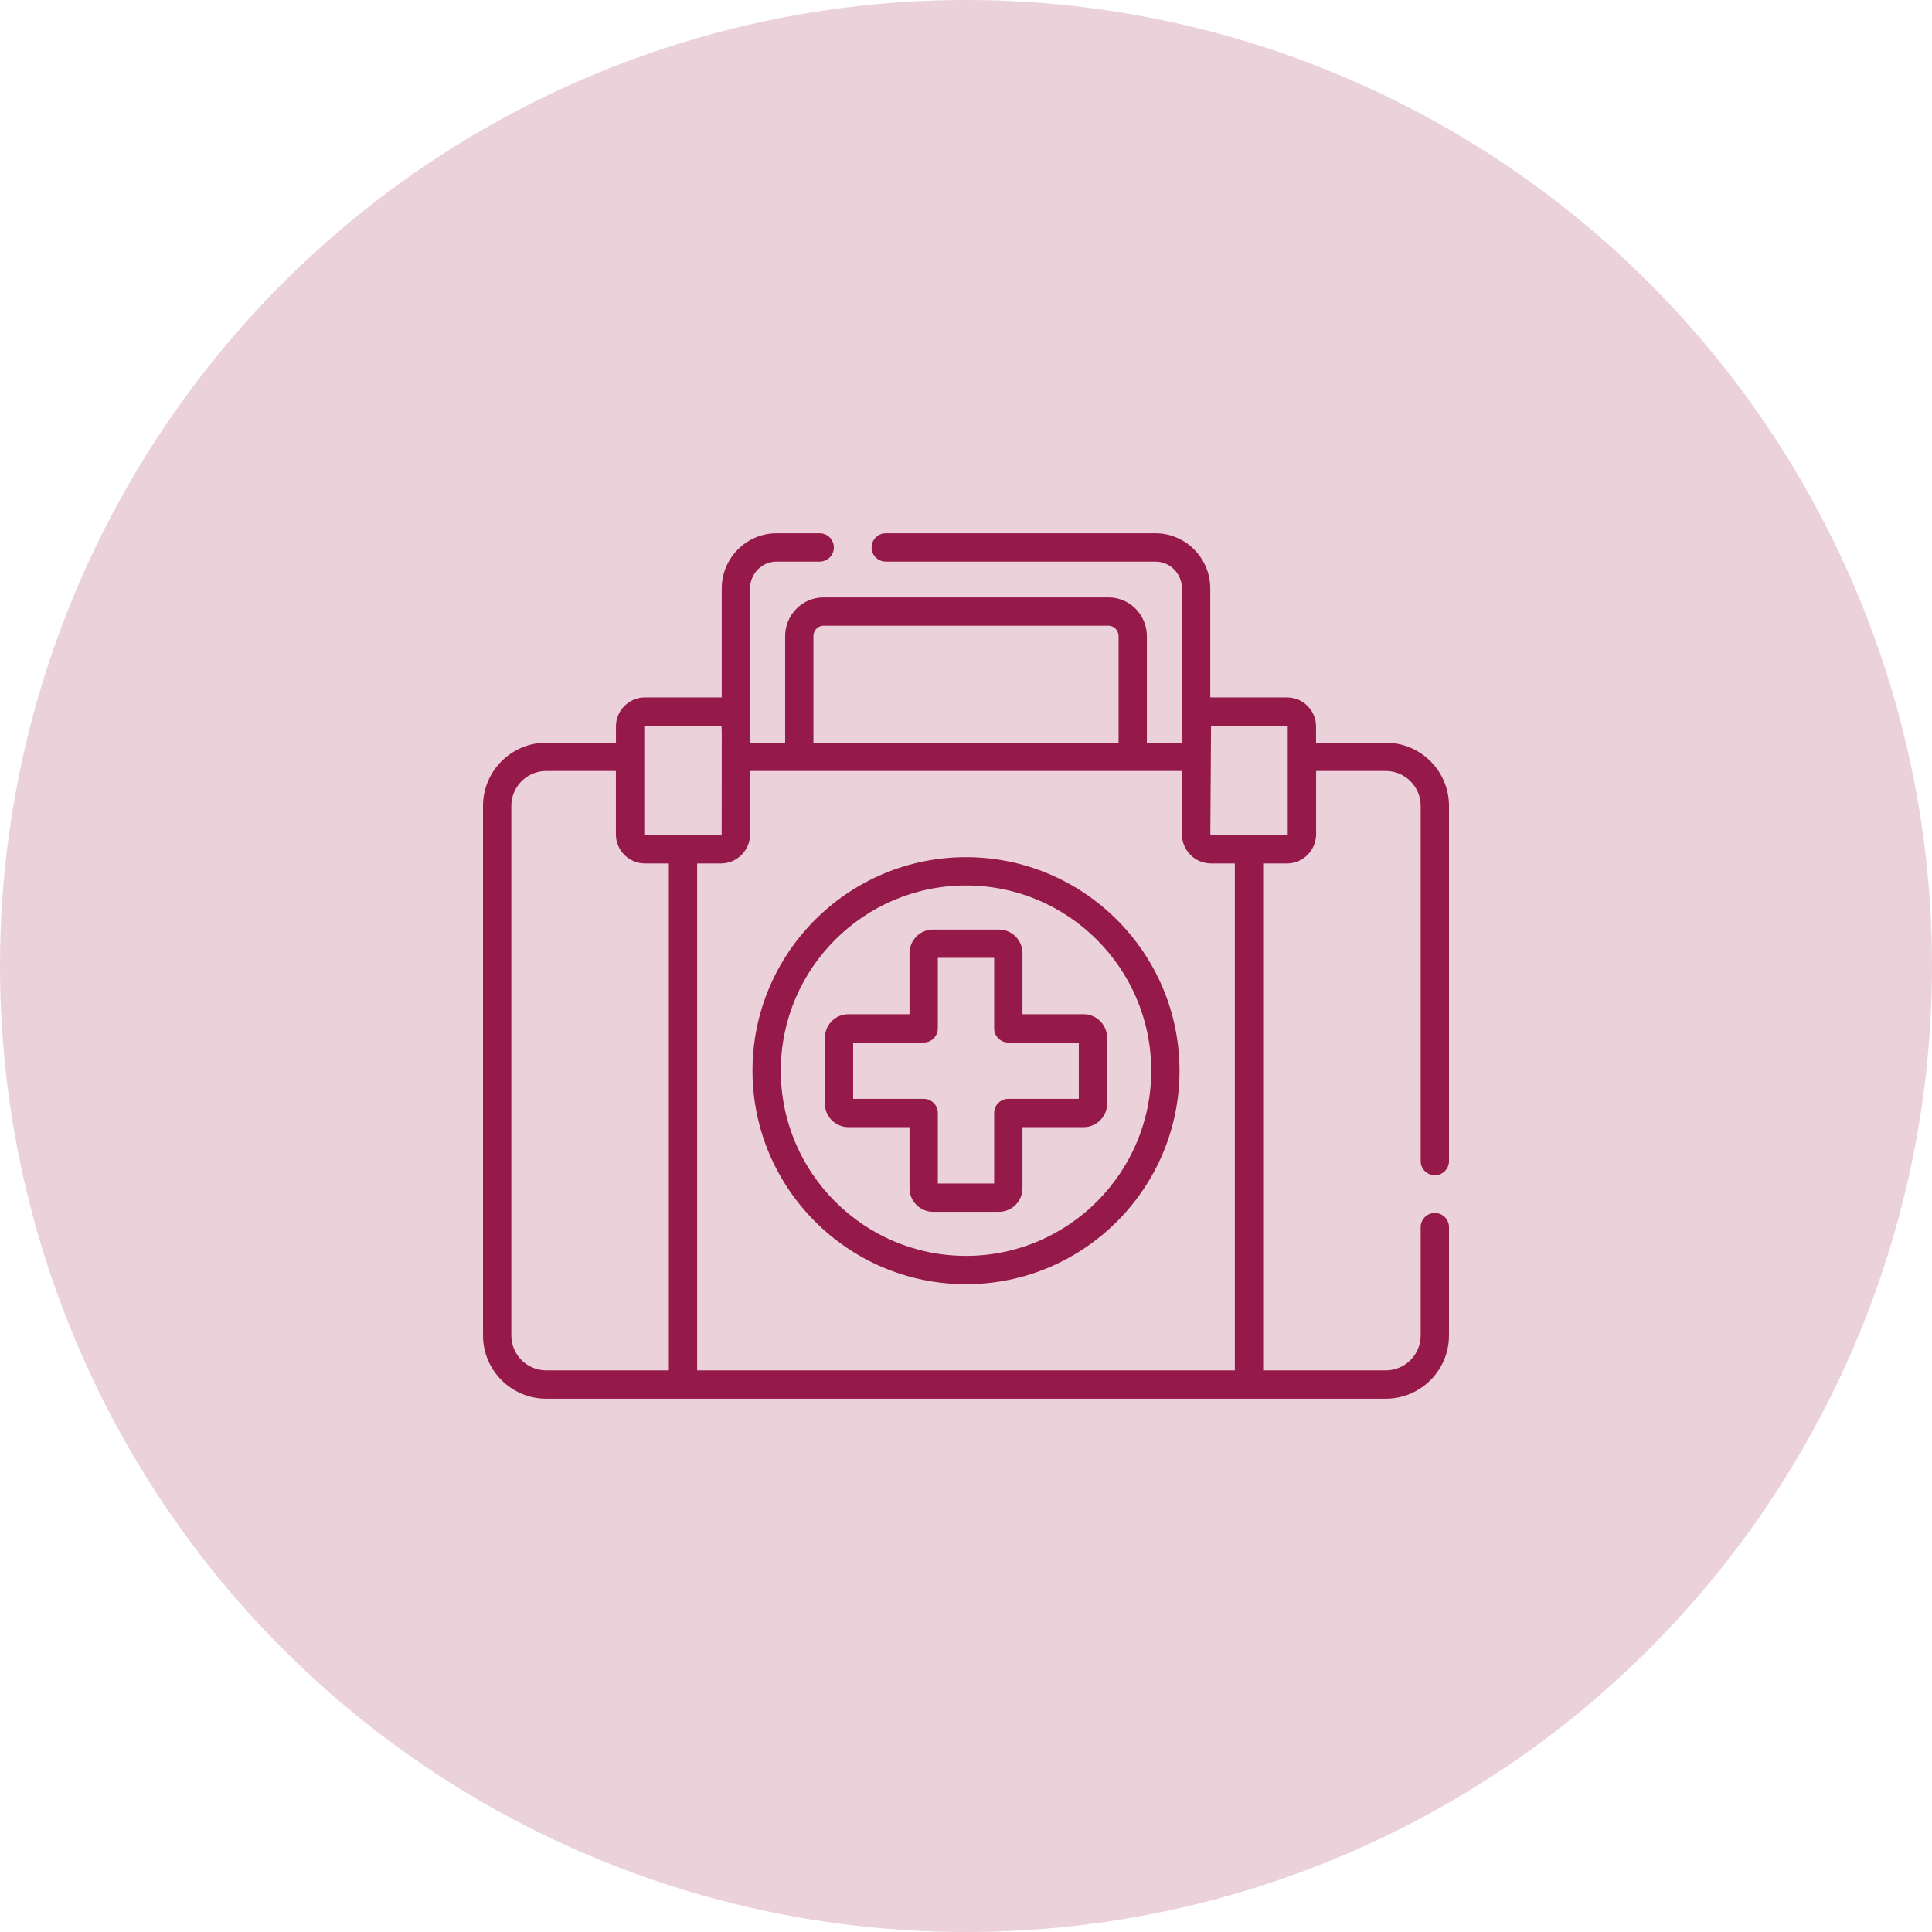 <svg width="64" height="64" viewBox="0 0 64 64" fill="none" xmlns="http://www.w3.org/2000/svg">
<circle opacity="0.2" cx="32" cy="32" r="32" fill="#961A49"/>
<g clip-path="url(#clip0_1_205)">
<path d="M32 28.395C28.1 28.395 24.927 31.568 24.927 35.468C24.927 39.368 28.1 42.541 32 42.541C35.9 42.541 39.073 39.368 39.073 35.468C39.073 31.568 35.9 28.395 32 28.395ZM32 41.603C28.617 41.603 25.865 38.851 25.865 35.468C25.865 32.085 28.617 29.333 32 29.333C35.383 29.333 38.136 32.085 38.136 35.468C38.136 38.851 35.383 41.603 32 41.603Z" fill="#961A49"/>
<path d="M33.871 33.597V31.574C33.871 31.143 33.52 30.793 33.09 30.793H30.91C30.479 30.793 30.129 31.143 30.129 31.574V33.597H28.106C27.675 33.597 27.325 33.948 27.325 34.379V36.558C27.325 36.989 27.675 37.339 28.106 37.339H30.129V39.362C30.129 39.793 30.479 40.143 30.91 40.143H33.09C33.52 40.143 33.871 39.793 33.871 39.362V37.339H35.894C36.325 37.339 36.675 36.989 36.675 36.558V34.379C36.675 33.948 36.325 33.597 35.894 33.597H33.871ZM35.737 36.401H33.402C33.143 36.401 32.933 36.611 32.933 36.87V39.206H31.067V36.87C31.067 36.611 30.857 36.401 30.598 36.401H28.262V34.535H30.598C30.857 34.535 31.067 34.325 31.067 34.066V31.73H32.933V34.066C32.933 34.325 33.143 34.535 33.402 34.535H35.737V36.401Z" fill="#961A49"/>
<path d="M47.531 38.932C47.79 38.932 48 38.722 48 38.464V26.696C48 25.542 47.061 24.603 45.906 24.603H43.596V24.065C43.596 23.535 43.164 23.103 42.633 23.103H40.117C40.109 23.103 40.1 23.104 40.092 23.104L40.092 19.497C40.092 18.488 39.277 17.666 38.276 17.666H29.342C29.083 17.666 28.873 17.876 28.873 18.135C28.873 18.394 29.083 18.604 29.342 18.604H38.276C38.76 18.604 39.154 19.005 39.154 19.497L39.154 24.603H37.991V21.071C37.991 20.364 37.42 19.79 36.719 19.79H27.281C26.58 19.79 26.009 20.364 26.009 21.071V24.603H24.846V24.065C24.846 24.065 24.846 24.065 24.846 24.065L24.846 19.497C24.846 19.005 25.24 18.604 25.724 18.604H27.154C27.413 18.604 27.623 18.394 27.623 18.135C27.623 17.876 27.413 17.666 27.154 17.666H25.724C24.723 17.666 23.908 18.488 23.908 19.497L23.908 23.104C23.9 23.104 23.891 23.103 23.883 23.103H21.367C20.836 23.103 20.404 23.534 20.404 24.065V24.603H18.094C16.939 24.603 16 25.542 16 26.696V44.24C16 45.394 16.939 46.334 18.094 46.334H45.906C47.061 46.334 48 45.394 48 44.24V40.651C48 40.392 47.79 40.182 47.531 40.182C47.272 40.182 47.062 40.392 47.062 40.651V44.24C47.062 44.877 46.544 45.396 45.906 45.396H41.844V28.603H42.633C42.999 28.603 43.318 28.397 43.481 28.095C43.555 27.958 43.598 27.802 43.598 27.636V25.54H45.906C46.544 25.54 47.062 26.059 47.062 26.696V38.464C47.062 38.722 47.272 38.932 47.531 38.932ZM40.117 24.04H42.633C42.647 24.04 42.658 24.051 42.658 24.065V27.64C42.658 27.643 42.657 27.646 42.656 27.648C42.652 27.656 42.644 27.661 42.635 27.661C41.724 27.661 41.029 27.661 40.119 27.661C40.105 27.661 40.094 27.649 40.094 27.636L40.117 24.04ZM26.946 21.071C26.946 20.881 27.096 20.727 27.281 20.727H36.719C36.903 20.727 37.054 20.881 37.054 21.071V24.603C36.325 24.603 27.232 24.603 26.946 24.603V21.071ZM21.342 24.065C21.342 24.051 21.353 24.04 21.367 24.04H23.883C23.922 24.04 23.906 23.839 23.906 27.64C23.906 27.654 23.895 27.665 23.881 27.665C22.971 27.665 22.275 27.665 21.367 27.665C21.353 27.665 21.342 27.654 21.342 27.64V24.065ZM16.938 44.24V26.696C16.938 26.059 17.456 25.54 18.094 25.54H20.402V27.64C20.402 28.171 20.834 28.603 21.365 28.603H21.367H22.156V45.396H18.094C17.456 45.396 16.938 44.877 16.938 44.24ZM40.906 45.396H23.094V28.603H23.881H23.883C24.414 28.603 24.846 28.171 24.846 27.64V25.54H39.154V27.64C39.154 28.171 39.586 28.603 40.117 28.603H40.906V45.396Z" fill="#961A49"/>
</g>
<defs>
<clipPath id="clip0_1_205">
<rect width="32" height="32" fill="white" transform="translate(16 16)"/>
</clipPath>
</defs>
</svg>
